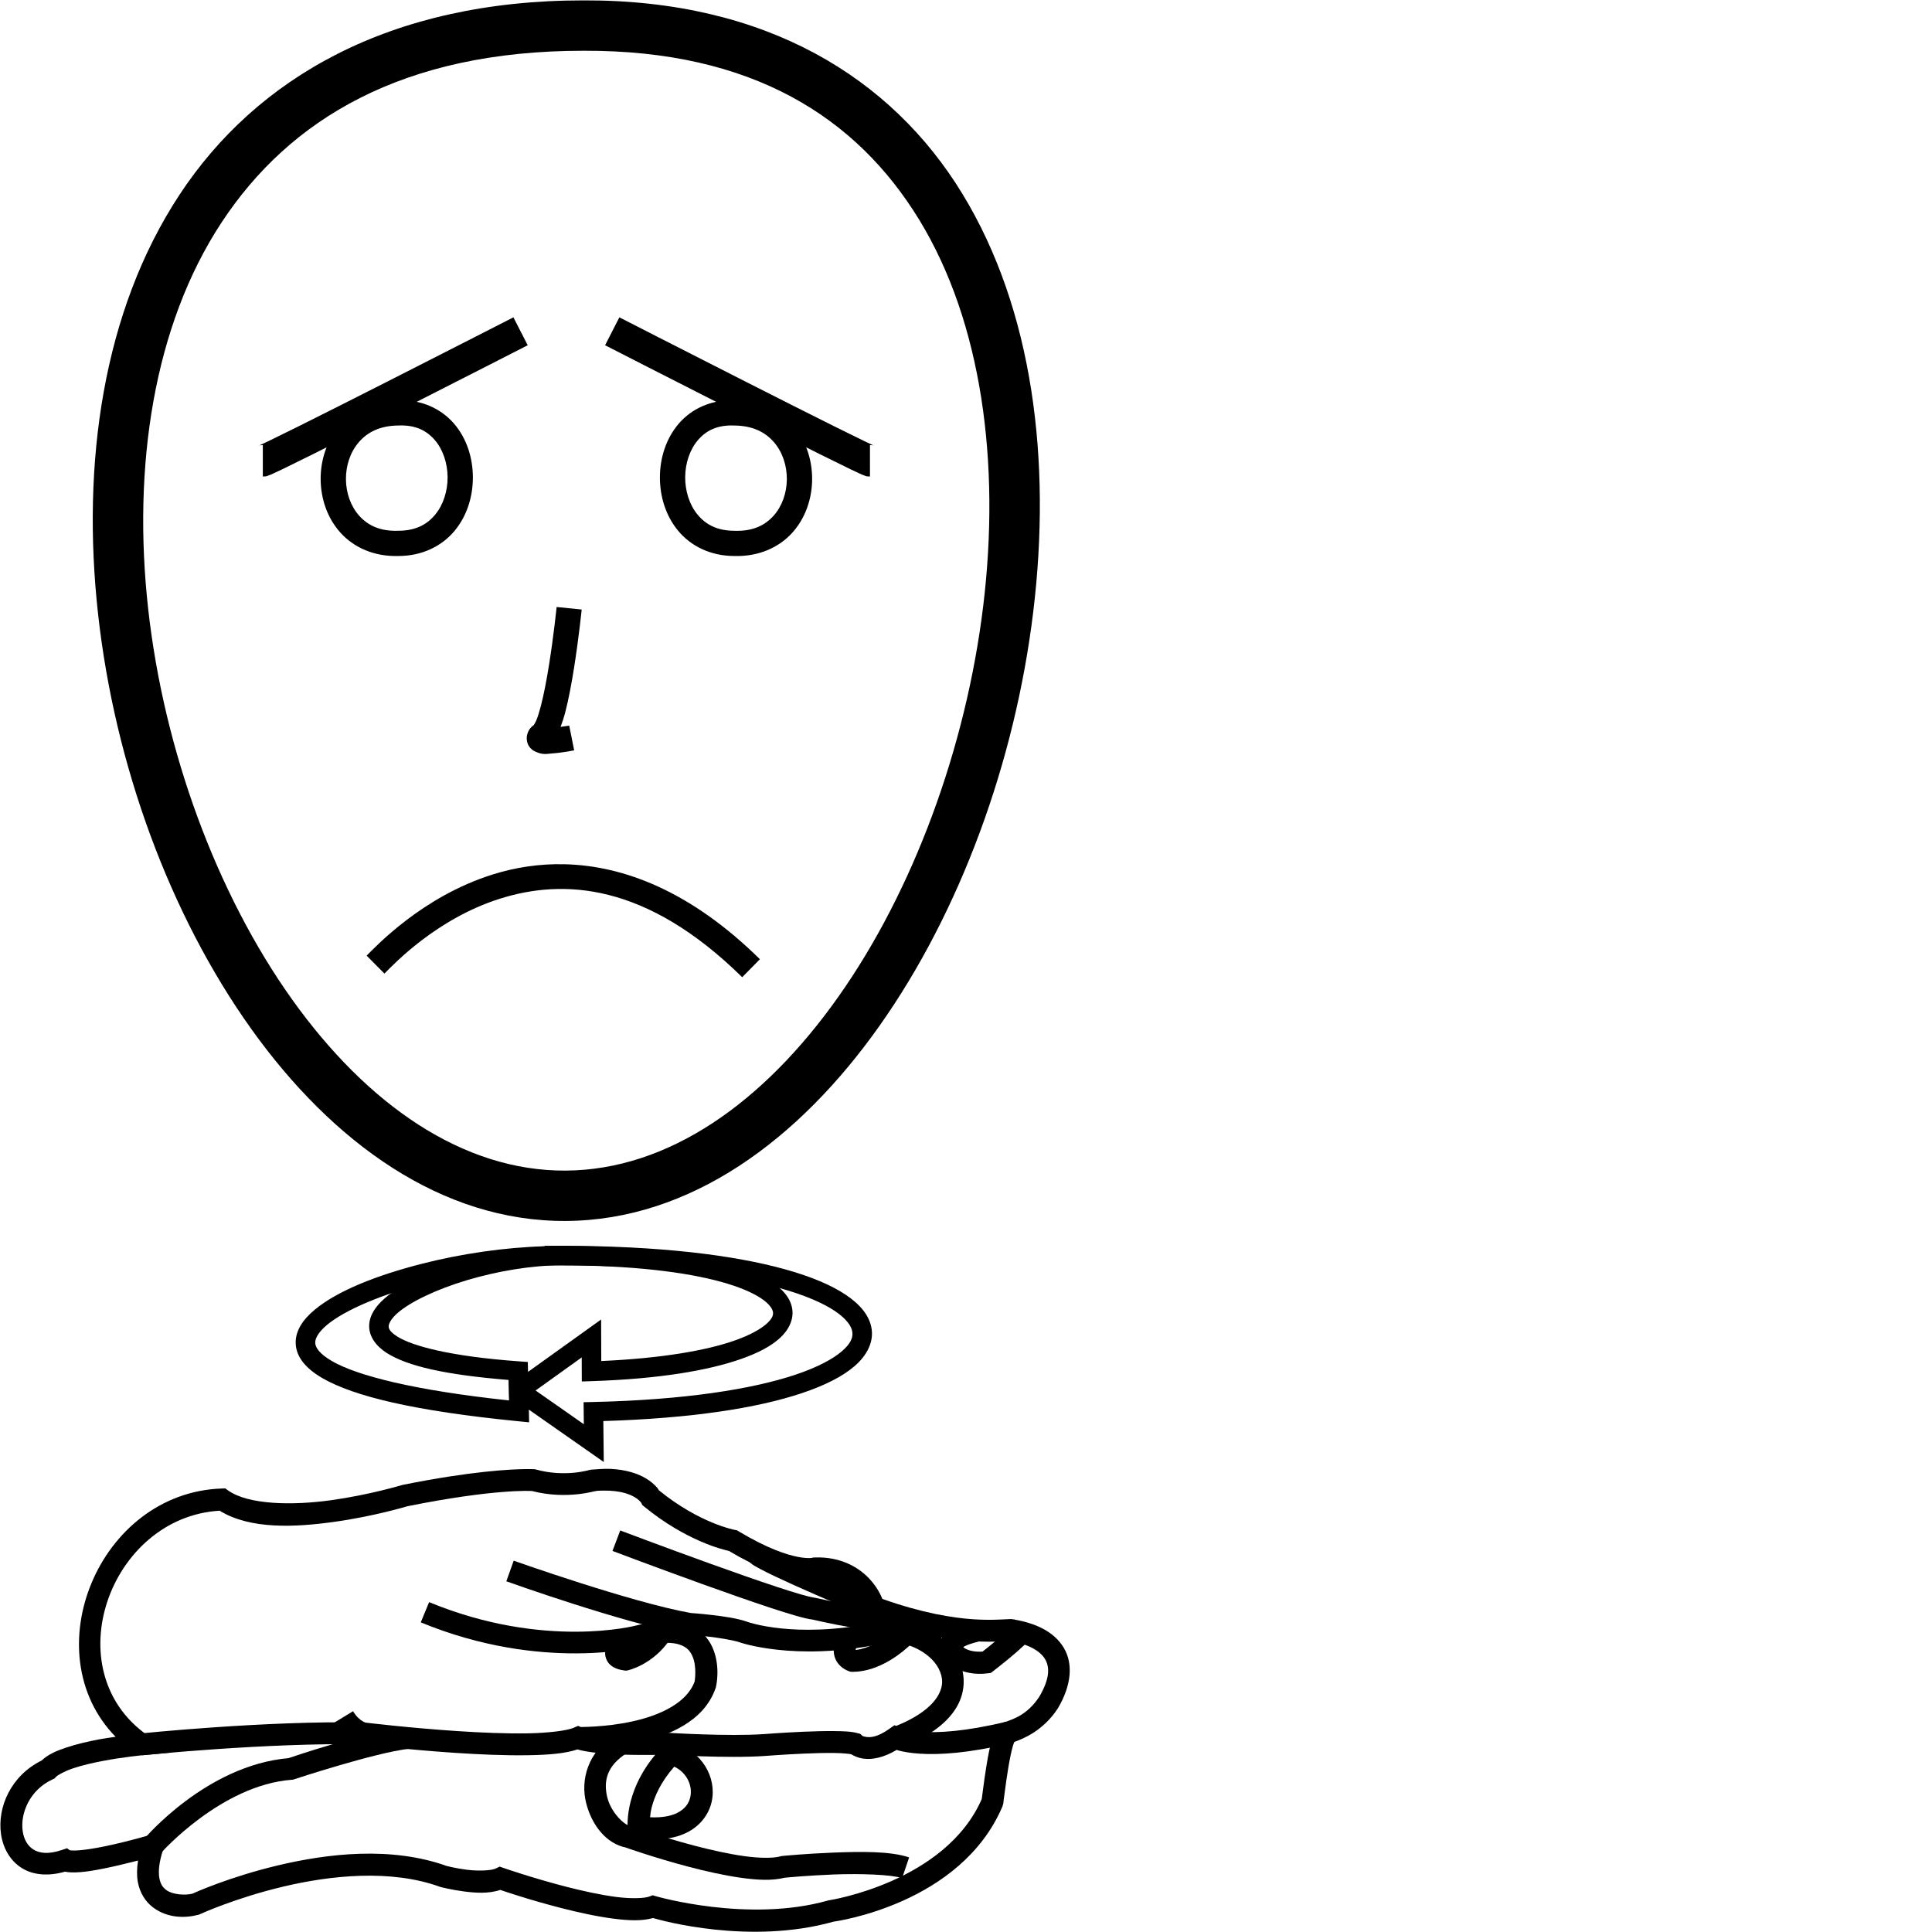 <?xml version="1.0" encoding="UTF-8" standalone="no"?>
<!-- Created with Inkscape (http://www.inkscape.org/) -->

<svg
   xmlns:dc="http://purl.org/dc/elements/1.1/"
   xmlns:cc="http://creativecommons.org/ns#"
   xmlns:rdf="http://www.w3.org/1999/02/22-rdf-syntax-ns#"
   xmlns:svg="http://www.w3.org/2000/svg"
   xmlns="http://www.w3.org/2000/svg"
   xmlns:sodipodi="http://sodipodi.sourceforge.net/DTD/sodipodi-0.dtd"
   xmlns:inkscape="http://www.inkscape.org/namespaces/inkscape"
   width="1000"
   height="1000"
   viewBox="0 0 1000 1000"
   version="1.1"
   id="svg8"
   inkscape:version="0.92.4 (5da689c313, 2019-01-14)"
   sodipodi:docname="Nada.svg">
  <defs
     id="defs2" />
  <sodipodi:namedview
     id="base"
     pagecolor="#ffffff"
     bordercolor="#666666"
     borderopacity="1.0"
     inkscape:pageopacity="0.0"
     inkscape:pageshadow="2"
     inkscape:zoom="0.5"
     inkscape:cx="293.78087"
     inkscape:cy="559.88338"
     inkscape:document-units="px"
     inkscape:current-layer="layer1"
     showgrid="false"
     units="px"
     inkscape:window-width="681"
     inkscape:window-height="706"
     inkscape:window-x="-7"
     inkscape:window-y="0"
     inkscape:window-maximized="0" />
  <g
     inkscape:label="Camada 1"
     inkscape:groupmode="layer"
     id="layer1"
     transform="translate(0,-32.417)">
    <path
       style="color:#000000;font-style:normal;font-variant:normal;font-weight:normal;font-stretch:normal;font-size:medium;line-height:normal;font-family:sans-serif;font-variant-ligatures:normal;font-variant-position:normal;font-variant-caps:normal;font-variant-numeric:normal;font-variant-alternates:normal;font-feature-settings:normal;text-indent:0;text-align:start;text-decoration:none;text-decoration-line:none;text-decoration-style:solid;text-decoration-color:#000000;letter-spacing:normal;word-spacing:normal;text-transform:none;writing-mode:lr-tb;direction:ltr;text-orientation:mixed;dominant-baseline:auto;baseline-shift:baseline;text-anchor:start;white-space:normal;shape-padding:0;clip-rule:nonzero;display:inline;overflow:visible;visibility:visible;opacity:1;isolation:auto;mix-blend-mode:normal;color-interpolation:sRGB;color-interpolation-filters:linearRGB;solid-color:#000000;solid-opacity:1;vector-effect:none;fill:#000000;fill-opacity:1;fill-rule:nonzero;stroke:none;stroke-width:11.323;stroke-linecap:butt;stroke-linejoin:miter;stroke-miterlimit:4;stroke-dasharray:none;stroke-dashoffset:0;stroke-opacity:1;color-rendering:auto;image-rendering:auto;shape-rendering:auto;text-rendering:auto;enable-background:accumulate"
       d="m 315.9,792.701 c -2.744,-0.135 -7.033,0.169 -10.303,0.438 l 2.217,11.025 c 11.273,-0.927 17.383,1.232 20.635,3.152 1.626,0.96 2.564,1.885 3.072,2.48 0.508,0.595 0.396,0.477 0.396,0.477 l 0.545,1.154 0.986,0.811 c 21.636,17.761 41.011,22.333 43.844,22.938 15.012,8.905 25.984,12.728 33.475,14.189 3.816,0.745 6.739,0.889 8.828,0.809 2.089,-0.08 3.793,-0.521 3.793,-0.521 l -1.383,0.23 c 10.696,-0.434 16.398,3.649 20.123,7.883 3.725,4.233 4.889,8.342 4.889,8.342 l 0.783,2.785 2.717,0.998 c 22.775,8.356 40.401,11.179 52.785,11.98 6.192,0.401 11.082,0.295 14.553,0.148 1.735,-0.073 3.125,-0.155 4.045,-0.188 0.92,-0.033 1.666,0.201 0.492,-0.113 l 2.93,-10.938 c -1.974,-0.529 -2.666,-0.307 -3.826,-0.266 -1.16,0.041 -2.492,0.123 -4.119,0.191 -3.254,0.138 -7.656,0.231 -13.342,-0.137 -10.945,-0.708 -26.734,-3.251 -47.311,-10.555 -1.015,-2.466 -2.679,-5.849 -6.096,-9.732 -5.449,-6.192 -15.092,-12.282 -29.082,-11.715 l -0.707,0.027 -0.678,0.203 c 0,0 0.162,0.016 -1.002,0.061 -1.164,0.045 -3.202,-0.018 -6.225,-0.607 -6.046,-1.18 -16.04,-4.483 -30.613,-13.227 l -0.881,-0.529 -1.012,-0.186 c 0,0 -18.206,-3.282 -39.383,-20.512 -0.344,-0.542 -0.35,-0.692 -0.914,-1.354 -1.254,-1.469 -3.173,-3.253 -5.926,-4.879 -4.129,-2.438 -10.074,-4.46 -18.307,-4.865 z"
       id="path21"
       inkscape:connector-curvature="0"
       sodipodi:nodetypes="cccccccccccccccccscccccsccccccsccccccccc" />
    <path
       style="color:#000000;font-style:normal;font-variant:normal;font-weight:normal;font-stretch:normal;font-size:medium;line-height:normal;font-family:sans-serif;font-variant-ligatures:normal;font-variant-position:normal;font-variant-caps:normal;font-variant-numeric:normal;font-variant-alternates:normal;font-feature-settings:normal;text-indent:0;text-align:start;text-decoration:none;text-decoration-line:none;text-decoration-style:solid;text-decoration-color:#000000;letter-spacing:normal;word-spacing:normal;text-transform:none;writing-mode:lr-tb;direction:ltr;text-orientation:mixed;dominant-baseline:auto;baseline-shift:baseline;text-anchor:start;white-space:normal;shape-padding:0;clip-rule:nonzero;display:inline;overflow:visible;visibility:visible;opacity:1;isolation:auto;mix-blend-mode:normal;color-interpolation:sRGB;color-interpolation-filters:linearRGB;solid-color:#000000;solid-opacity:1;vector-effect:none;fill:#000000;fill-opacity:1;fill-rule:nonzero;stroke:none;stroke-width:11.323;stroke-linecap:butt;stroke-linejoin:miter;stroke-miterlimit:4;stroke-dasharray:none;stroke-dashoffset:0;stroke-opacity:1;color-rendering:auto;image-rendering:auto;shape-rendering:auto;text-rendering:auto;enable-background:accumulate"
       d="m 272.342,792.814 c -8.127,0.071 -28.767,1.096 -63.854,8.164 l -0.264,0.053 -0.258,0.078 c 0,0 -16.74,5.053 -36.629,7.818 -19.889,2.766 -42.711,2.417 -53.199,-5.018 l -1.564,-1.107 -1.914,0.068 c -63.666,2.282 -97.345,85.013 -54.822,128.512 -2.86,0.424 -5.388,0.735 -8.662,1.355 -5.661,1.072 -11.633,2.439 -16.967,4.229 -4.916,1.649 -9.269,3.477 -12.674,6.701 C 5.613,951.499 -1.465,967.908 0.527,981.746 1.543,988.801 5.091,995.491 11.375,999.373 c 5.852,3.615 13.669,4.27 22.334,1.801 0.252,0.051 0.438,0.126 0.719,0.168 1.71,0.253 4.019,0.339 7.49,0.064 5.623,-0.444 15.677,-2.409 29.531,-5.973 -0.632,4.059 -0.707,7.758 -0.113,11.064 1.03,5.733 4.048,10.306 7.852,13.178 7.608,5.744 16.94,5.587 23.477,3.82 l 0.455,-0.123 0.43,-0.197 c 0,0 18.028,-8.279 42.779,-14.191 24.752,-5.913 55.934,-9.18 81.367,0.025 l 0.242,0.088 0.248,0.064 c 0,0 5.402,1.423 12.021,2.268 5.832,0.744 12.535,1.285 18.721,-0.803 2.458,0.843 15.33,5.225 31.545,9.385 8.915,2.287 18.417,4.378 27.033,5.49 7.737,0.998 14.563,1.346 20.496,-0.309 4.286,1.251 49.991,14.068 93.404,1.877 1.666,-0.226 65.774,-9.197 87.361,-59.4 l 0.135,-0.312 0.096,-0.328 c 0.514,-1.751 0.355,-1.782 0.516,-2.953 0.16,-1.172 0.357,-2.687 0.59,-4.445 0.466,-3.516 1.079,-7.99 1.805,-12.336 0.726,-4.345 1.588,-8.602 2.418,-11.385 0.297,-0.996 0.507,-1.428 0.707,-1.885 4.36,-1.578 14.86,-5.591 22.531,-17.404 l 0.072,-0.111 0.066,-0.113 c 6.816,-11.647 7.871,-22.726 2.918,-31.064 -4.953,-8.338 -14.541,-12.789 -25.836,-14.666 l -1.855,11.17 c 9.396,1.561 15.498,5.14 17.957,9.279 2.447,4.119 2.628,9.937 -2.893,19.432 -6.206,9.487 -13.487,11.643 -17.873,13.24 l 2.602,-0.303 c -2.09,-0.247 -4.053,0.682 -5.117,1.566 -1.064,0.884 -1.616,1.735 -2.086,2.545 -0.94,1.621 -1.493,3.236 -2.043,5.078 -1.099,3.684 -1.973,8.188 -2.736,12.756 -0.763,4.568 -1.392,9.157 -1.863,12.713 -0.236,1.778 -0.432,3.3 -0.582,4.4 -0.122,0.891 -0.23,1.329 -0.131,1.049 -18.907,43.141 -78.898,52.379 -78.898,52.379 l -0.377,0.053 -0.367,0.104 c -41.217,11.648 -88.863,-2.188 -88.863,-2.188 l -1.83,-0.545 -1.785,0.674 c -2.475,0.934 -9.224,1.218 -17.09,0.203 -7.866,-1.015 -17.025,-3.012 -25.666,-5.229 -17.282,-4.433 -32.447,-9.703 -32.447,-9.703 l -2.209,-0.77 -2.107,1.016 c -2.184,1.052 -9.078,1.352 -14.885,0.611 -5.807,-0.74 -10.58,-1.988 -10.58,-1.988 l 0.49,0.152 c -28.944,-10.477 -61.979,-6.571 -87.852,-0.391 -25.113,5.999 -43.054,14.127 -44.127,14.615 -3.542,0.911 -10.167,0.613 -13.559,-1.947 -1.715,-1.295 -2.953,-2.937 -3.529,-6.143 -0.576,-3.205 -0.281,-8.104 2.051,-15.012 L 87.973,979.295 77.625,982.227 c -19.798,5.61 -30.865,7.44 -36.6,7.893 -2.79,0.22 -4.225,0.102 -4.805,0.021 l -1.545,-1.062 -2.68,0.9 c -7.19,2.416 -11.692,1.601 -14.67,-0.238 -2.977,-1.839 -4.947,-5.148 -5.59,-9.609 -1.285,-8.923 3.502,-21.193 15.422,-26.68 l 1.02,-0.469 0.762,-0.822 c 0.829,-0.893 4.32,-2.931 8.869,-4.457 4.549,-1.526 10.127,-2.827 15.475,-3.84 10.696,-2.026 20.402,-2.928 20.402,-2.928 L 89.068,939.514 76.408,930.658 C 28.201,896.936 56.823,817.679 113.686,814.355 c 15.878,9.801 39.183,8.572 59.213,5.787 20.489,-2.849 37.25,-7.88 37.908,-8.078 45.078,-9.073 63.89,-7.942 64.549,-7.898 18.341,4.744 33.748,-0.262 33.748,-0.262 l -3.506,-10.766 c 0,0 -12.804,4.124 -28.105,-0.076 l -0.553,-0.152 -0.57,-0.037 c 0,0 -1.318,-0.082 -4.027,-0.059 z"
       id="path23"
       inkscape:connector-curvature="0" />
    <path
       style="color:#000000;font-style:normal;font-variant:normal;font-weight:normal;font-stretch:normal;font-size:medium;line-height:normal;font-family:sans-serif;font-variant-ligatures:normal;font-variant-position:normal;font-variant-caps:normal;font-variant-numeric:normal;font-variant-alternates:normal;font-feature-settings:normal;text-indent:0;text-align:start;text-decoration:none;text-decoration-line:none;text-decoration-style:solid;text-decoration-color:#000000;letter-spacing:normal;word-spacing:normal;text-transform:none;writing-mode:lr-tb;direction:ltr;text-orientation:mixed;dominant-baseline:auto;baseline-shift:baseline;text-anchor:start;white-space:normal;shape-padding:0;clip-rule:nonzero;display:inline;overflow:visible;visibility:visible;opacity:1;isolation:auto;mix-blend-mode:normal;color-interpolation:sRGB;color-interpolation-filters:linearRGB;solid-color:#000000;solid-opacity:1;vector-effect:none;fill:#000000;fill-opacity:1;fill-rule:nonzero;stroke:none;stroke-width:11.323;stroke-linecap:butt;stroke-linejoin:miter;stroke-miterlimit:4;stroke-dasharray:none;stroke-dashoffset:0;stroke-opacity:1;color-rendering:auto;image-rendering:auto;shape-rendering:auto;text-rendering:auto;enable-background:accumulate"
       d="m 395.574,832.613 -7.457,8.521 c 1.608,1.407 3.106,2.175 5.283,3.342 2.177,1.167 4.851,2.49 7.875,3.928 6.048,2.876 13.485,6.199 20.74,9.365 14.51,6.333 28.287,12.037 28.287,12.037 l 4.33,-10.463 c 0,0 -13.703,-5.672 -28.088,-11.951 -7.193,-3.139 -14.557,-6.433 -20.406,-9.215 -2.925,-1.391 -5.475,-2.657 -7.387,-3.682 -1.912,-1.025 -3.37,-2.051 -3.178,-1.883 z"
       id="path25"
       inkscape:connector-curvature="0" />
    <path
       style="color:#000000;font-style:normal;font-variant:normal;font-weight:normal;font-stretch:normal;font-size:medium;line-height:normal;font-family:sans-serif;font-variant-ligatures:normal;font-variant-position:normal;font-variant-caps:normal;font-variant-numeric:normal;font-variant-alternates:normal;font-feature-settings:normal;text-indent:0;text-align:start;text-decoration:none;text-decoration-line:none;text-decoration-style:solid;text-decoration-color:#000000;letter-spacing:normal;word-spacing:normal;text-transform:none;writing-mode:lr-tb;direction:ltr;text-orientation:mixed;dominant-baseline:auto;baseline-shift:baseline;text-anchor:start;white-space:normal;shape-padding:0;clip-rule:nonzero;display:inline;overflow:visible;visibility:visible;opacity:1;isolation:auto;mix-blend-mode:normal;color-interpolation:sRGB;color-interpolation-filters:linearRGB;solid-color:#000000;solid-opacity:1;vector-effect:none;fill:#000000;fill-opacity:1;fill-rule:nonzero;stroke:none;stroke-width:11.323;stroke-linecap:butt;stroke-linejoin:miter;stroke-miterlimit:4;stroke-dasharray:none;stroke-dashoffset:0;stroke-opacity:1;color-rendering:auto;image-rendering:auto;shape-rendering:auto;text-rendering:auto;enable-background:accumulate"
       d="m 520.73,923.604 c -21.301,5.136 -35.38,5.768 -43.91,5.215 -4.265,-0.277 -7.144,-0.849 -8.865,-1.303 -1.721,-0.454 -1.922,-0.605 -1.922,-0.605 l -3.043,-1.539 -2.783,1.969 c -5.948,4.207 -9.584,4.403 -11.643,4.137 -2.059,-0.266 -2.297,-0.701 -2.297,-0.701 l -1.014,-0.922 -1.322,-0.355 c -3.465,-0.933 -7.422,-1.028 -12.373,-1.076 -4.951,-0.049 -10.593,0.112 -15.949,0.344 -10.704,0.464 -20.27,1.218 -20.285,1.219 -1e-5,0 -0.016,0.002 -0.016,0.002 -18.194,1.27 -49.566,-0.672 -49.566,-0.672 l -0.254,-0.018 -0.254,0.008 c -19.144,0.495 -30.477,-0.259 -36.822,-1.082 -3.173,-0.411 -5.097,-0.839 -6.113,-1.115 -1.017,-0.276 -0.668,-0.166 -0.668,-0.166 l -2.375,-1.238 -2.465,1.051 c -3.299,1.406 -12.687,2.658 -23.764,2.842 -11.077,0.183 -24.171,-0.369 -36.65,-1.197 -24.958,-1.656 -47.438,-4.393 -47.438,-4.393 l -0.285,-0.033 -0.285,-0.006 c -50.97,-1.013 -115.785,5.699 -115.785,5.699 l 1.16,11.264 c 0,0 64.446,-6.61 114.197,-5.643 0.567,0.069 22.675,2.749 47.686,4.408 12.666,0.84 25.991,1.415 37.588,1.223 10.423,-0.173 19.069,-0.79 25.729,-3.021 0.201,0.062 0.172,0.08 0.387,0.139 1.631,0.443 4.044,0.954 7.627,1.418 7.112,0.922 18.92,1.653 38.215,1.17 0.258,0.017 31.22,2.043 50.98,0.656 l 0.023,-0.002 0.025,-0.002 c 0,0 9.427,-0.744 19.898,-1.197 5.236,-0.227 10.729,-0.379 15.348,-0.334 4.411,0.043 8.011,0.418 9.111,0.656 1.476,0.894 3.57,1.919 6.553,2.305 4.448,0.576 10.382,-0.559 17.029,-4.566 0.464,0.15 0.377,0.181 0.93,0.326 2.466,0.65 6.075,1.332 11.018,1.652 9.886,0.641 25.098,-0.153 47.297,-5.506 z"
       id="path27"
       inkscape:connector-curvature="0" />
    <path
       style="color:#000000;font-style:normal;font-variant:normal;font-weight:normal;font-stretch:normal;font-size:medium;line-height:normal;font-family:sans-serif;font-variant-ligatures:normal;font-variant-position:normal;font-variant-caps:normal;font-variant-numeric:normal;font-variant-alternates:normal;font-feature-settings:normal;text-indent:0;text-align:start;text-decoration:none;text-decoration-line:none;text-decoration-style:solid;text-decoration-color:#000000;letter-spacing:normal;word-spacing:normal;text-transform:none;writing-mode:lr-tb;direction:ltr;text-orientation:mixed;dominant-baseline:auto;baseline-shift:baseline;text-anchor:start;white-space:normal;shape-padding:0;clip-rule:nonzero;display:inline;overflow:visible;visibility:visible;opacity:1;isolation:auto;mix-blend-mode:normal;color-interpolation:sRGB;color-interpolation-filters:linearRGB;solid-color:#000000;solid-opacity:1;vector-effect:none;fill:#000000;fill-opacity:1;fill-rule:nonzero;stroke:none;stroke-width:11.323;stroke-linecap:butt;stroke-linejoin:miter;stroke-miterlimit:4;stroke-dasharray:none;stroke-dashoffset:0;stroke-opacity:1;color-rendering:auto;image-rendering:auto;shape-rendering:auto;text-rendering:auto;enable-background:accumulate"
       d="m 222.109,861.678 -4.322,10.465 c 63.004,26.024 114.359,12.586 114.359,12.586 l 0.016,-0.006 0.016,-0.004 c 9.816,-2.649 16.061,-2.289 19.76,-0.996 3.699,1.292 5.332,3.322 6.516,6.045 2.281,5.247 1.181,12.456 1.096,12.998 -4.103,11.187 -18.124,17.607 -32.459,20.701 -14.487,3.127 -27.943,2.834 -27.943,2.834 l -0.27,11.32 c 0,0 14.564,0.376 30.602,-3.086 16.038,-3.462 34.863,-10.8 40.938,-28.416 l 0.115,-0.334 0.072,-0.344 c 0,0 2.539,-10.289 -1.766,-20.189 -2.152,-4.95 -6.482,-9.883 -13.166,-12.219 -6.684,-2.335 -15.242,-2.269 -26.443,0.754 l 0.031,-0.01 c 0,0 -47.39,12.584 -107.15,-12.1 z"
       id="path29"
       inkscape:connector-curvature="0" />
    <path
       style="color:#000000;font-style:normal;font-variant:normal;font-weight:normal;font-stretch:normal;font-size:medium;line-height:normal;font-family:sans-serif;font-variant-ligatures:normal;font-variant-position:normal;font-variant-caps:normal;font-variant-numeric:normal;font-variant-alternates:normal;font-feature-settings:normal;text-indent:0;text-align:start;text-decoration:none;text-decoration-line:none;text-decoration-style:solid;text-decoration-color:#000000;letter-spacing:normal;word-spacing:normal;text-transform:none;writing-mode:lr-tb;direction:ltr;text-orientation:mixed;dominant-baseline:auto;baseline-shift:baseline;text-anchor:start;white-space:normal;shape-padding:0;clip-rule:nonzero;display:inline;overflow:visible;visibility:visible;opacity:1;isolation:auto;mix-blend-mode:normal;color-interpolation:sRGB;color-interpolation-filters:linearRGB;solid-color:#000000;solid-opacity:1;vector-effect:none;fill:#000000;fill-opacity:1;fill-rule:nonzero;stroke:none;stroke-width:11.323;stroke-linecap:butt;stroke-linejoin:miter;stroke-miterlimit:4;stroke-dasharray:none;stroke-dashoffset:0;stroke-opacity:1;color-rendering:auto;image-rendering:auto;shape-rendering:auto;text-rendering:auto;enable-background:accumulate"
       d="m 182.727,918.141 -9.668,5.893 c 2.789,4.577 6.122,7.41 8.859,9.027 2.737,1.618 5.377,2.146 5.377,2.146 l 1.922,-11.16 c 0,0 -0.242,0.031 -1.537,-0.734 -1.295,-0.765 -3.143,-2.201 -4.953,-5.172 z"
       id="path31"
       inkscape:connector-curvature="0" />
    <path
       style="color:#000000;font-style:normal;font-variant:normal;font-weight:normal;font-stretch:normal;font-size:medium;line-height:normal;font-family:sans-serif;font-variant-ligatures:normal;font-variant-position:normal;font-variant-caps:normal;font-variant-numeric:normal;font-variant-alternates:normal;font-feature-settings:normal;text-indent:0;text-align:start;text-decoration:none;text-decoration-line:none;text-decoration-style:solid;text-decoration-color:#000000;letter-spacing:normal;word-spacing:normal;text-transform:none;writing-mode:lr-tb;direction:ltr;text-orientation:mixed;dominant-baseline:auto;baseline-shift:baseline;text-anchor:start;white-space:normal;shape-padding:0;clip-rule:nonzero;display:inline;overflow:visible;visibility:visible;opacity:1;isolation:auto;mix-blend-mode:normal;color-interpolation:sRGB;color-interpolation-filters:linearRGB;solid-color:#000000;solid-opacity:1;vector-effect:none;fill:#000000;fill-opacity:1;fill-rule:nonzero;stroke:none;stroke-width:11.323;stroke-linecap:butt;stroke-linejoin:miter;stroke-miterlimit:4;stroke-dasharray:none;stroke-dashoffset:0;stroke-opacity:1;color-rendering:auto;image-rendering:auto;shape-rendering:auto;text-rendering:auto;enable-background:accumulate"
       d="m 265.887,840.227 -3.809,10.664 c 0,0 60.402,21.711 93.658,27.6 l 0.303,0.053 0.309,0.021 c 0,0 4.876,0.325 10.768,1.016 5.892,0.691 12.983,1.895 16.047,2.998 l 0.012,0.004 0.014,0.006 c 0,0 27.638,9.631 71.045,1.053 l 0.275,-0.055 0.27,-0.082 c 11.964,-3.63 26.553,3.618 31.113,12.664 2.28,4.523 2.556,8.986 -0.553,14.184 -3.109,5.198 -10.288,11.247 -23.842,16.307 l 3.961,10.607 c 15.063,-5.623 24.624,-12.782 29.6,-21.102 4.976,-8.32 4.679,-17.686 0.945,-25.092 -7.467,-14.812 -26.666,-23.818 -44.512,-18.404 l 0.547,-0.137 c -40.935,8.09 -64.969,-0.582 -65.039,-0.607 -5.277,-1.9 -12.363,-2.863 -18.564,-3.59 -5.943,-0.697 -10.458,-0.996 -10.861,-1.023 -30.835,-5.49 -91.686,-27.084 -91.686,-27.084 z"
       id="path33"
       inkscape:connector-curvature="0" />
    <path
       style="color:#000000;font-style:normal;font-variant:normal;font-weight:normal;font-stretch:normal;font-size:medium;line-height:normal;font-family:sans-serif;font-variant-ligatures:normal;font-variant-position:normal;font-variant-caps:normal;font-variant-numeric:normal;font-variant-alternates:normal;font-feature-settings:normal;text-indent:0;text-align:start;text-decoration:none;text-decoration-line:none;text-decoration-style:solid;text-decoration-color:#000000;letter-spacing:normal;word-spacing:normal;text-transform:none;writing-mode:lr-tb;direction:ltr;text-orientation:mixed;dominant-baseline:auto;baseline-shift:baseline;text-anchor:start;white-space:normal;shape-padding:0;clip-rule:nonzero;display:inline;overflow:visible;visibility:visible;opacity:1;isolation:auto;mix-blend-mode:normal;color-interpolation:sRGB;color-interpolation-filters:linearRGB;solid-color:#000000;solid-opacity:1;vector-effect:none;fill:#000000;fill-opacity:1;fill-rule:nonzero;stroke:none;stroke-width:11.323;stroke-linecap:butt;stroke-linejoin:miter;stroke-miterlimit:4;stroke-dasharray:none;stroke-dashoffset:0;stroke-opacity:1;color-rendering:auto;image-rendering:auto;shape-rendering:auto;text-rendering:auto;enable-background:accumulate"
       d="m 321.031,824.584 -4.008,10.592 c 0,0 22.507,8.519 46.58,17.191 12.036,4.336 24.464,8.709 34.715,12.092 5.126,1.691 9.702,3.135 13.461,4.211 3.759,1.076 6.457,1.804 8.963,2.041 l -0.764,-0.125 c 0,0 38.601,9.21 68.301,9.455 l 0.094,-11.322 c -27.386,-0.226 -65.799,-9.154 -65.799,-9.154 l -0.379,-0.09 -0.387,-0.037 c -0.58,-0.055 -3.392,-0.644 -6.912,-1.652 -3.52,-1.008 -7.992,-2.415 -13.031,-4.078 -10.078,-3.326 -22.441,-7.677 -34.424,-11.994 -23.966,-8.633 -46.41,-17.129 -46.41,-17.129 z"
       id="path35"
       inkscape:connector-curvature="0" />
    <path
       style="color:#000000;font-style:normal;font-variant:normal;font-weight:normal;font-stretch:normal;font-size:medium;line-height:normal;font-family:sans-serif;font-variant-ligatures:normal;font-variant-position:normal;font-variant-caps:normal;font-variant-numeric:normal;font-variant-alternates:normal;font-feature-settings:normal;text-indent:0;text-align:start;text-decoration:none;text-decoration-line:none;text-decoration-style:solid;text-decoration-color:#000000;letter-spacing:normal;word-spacing:normal;text-transform:none;writing-mode:lr-tb;direction:ltr;text-orientation:mixed;dominant-baseline:auto;baseline-shift:baseline;text-anchor:start;white-space:normal;shape-padding:0;clip-rule:nonzero;display:inline;overflow:visible;visibility:visible;opacity:1;isolation:auto;mix-blend-mode:normal;color-interpolation:sRGB;color-interpolation-filters:linearRGB;solid-color:#000000;solid-opacity:1;vector-effect:none;fill:#000000;fill-opacity:1;fill-rule:nonzero;stroke:none;stroke-width:11.323;stroke-linecap:butt;stroke-linejoin:miter;stroke-miterlimit:4;stroke-dasharray:none;stroke-dashoffset:0;stroke-opacity:1;color-rendering:auto;image-rendering:auto;shape-rendering:auto;text-rendering:auto;enable-background:accumulate"
       d="m 337.668,874.254 c -3.476,5.325 -7.289,8.195 -10.209,9.777 l -6.006,-8.064 c 0,0 -3.579,2.396 -6.186,6.289 -1.303,1.946 -3.03,5.108 -1.402,9.012 1.628,3.904 5.487,5.29 9.277,5.777 l 0.902,0.115 0.895,-0.172 c 0,0 13.245,-2.809 22.211,-16.545 z"
       id="path37"
       inkscape:connector-curvature="0" />
    <path
       style="color:#000000;font-style:normal;font-variant:normal;font-weight:normal;font-stretch:normal;font-size:medium;line-height:normal;font-family:sans-serif;font-variant-ligatures:normal;font-variant-position:normal;font-variant-caps:normal;font-variant-numeric:normal;font-variant-alternates:normal;font-feature-settings:normal;text-indent:0;text-align:start;text-decoration:none;text-decoration-line:none;text-decoration-style:solid;text-decoration-color:#000000;letter-spacing:normal;word-spacing:normal;text-transform:none;writing-mode:lr-tb;direction:ltr;text-orientation:mixed;dominant-baseline:auto;baseline-shift:baseline;text-anchor:start;white-space:normal;shape-padding:0;clip-rule:nonzero;display:inline;overflow:visible;visibility:visible;opacity:1;isolation:auto;mix-blend-mode:normal;color-interpolation:sRGB;color-interpolation-filters:linearRGB;solid-color:#000000;solid-opacity:1;vector-effect:none;fill:#000000;fill-opacity:1;fill-rule:nonzero;stroke:none;stroke-width:11.323;stroke-linecap:butt;stroke-linejoin:miter;stroke-miterlimit:4;stroke-dasharray:none;stroke-dashoffset:0;stroke-opacity:1;color-rendering:auto;image-rendering:auto;shape-rendering:auto;text-rendering:auto;enable-background:accumulate"
       d="m 465.059,873.959 c -6.896,6.973 -12.999,9.991 -17.244,11.365 -2.573,0.833 -4.006,1.032 -4.934,1.09 -0.006,-0.098 -0.018,-0.019 0.027,-0.297 0.179,-1.109 1,-2.66 1,-2.66 l -9.611,-5.99 c 0,0 -1.922,2.848 -2.566,6.848 -0.322,2 -0.359,4.54 0.842,7.141 1.201,2.601 3.739,4.836 6.756,5.951 l 0.734,0.271 0.777,0.062 c 0,0 4.565,0.265 10.463,-1.645 5.898,-1.91 13.691,-5.97 21.807,-14.176 z m -22.203,12.738 0.398,0.088 c -0.82,-0.303 -0.471,-0.23 -0.4,-0.076 0.001,0.003 6.7e-4,-0.015 0.002,-0.012 z"
       id="path39"
       inkscape:connector-curvature="0" />
    <path
       style="color:#000000;font-style:normal;font-variant:normal;font-weight:normal;font-stretch:normal;font-size:medium;line-height:normal;font-family:sans-serif;font-variant-ligatures:normal;font-variant-position:normal;font-variant-caps:normal;font-variant-numeric:normal;font-variant-alternates:normal;font-feature-settings:normal;text-indent:0;text-align:start;text-decoration:none;text-decoration-line:none;text-decoration-style:solid;text-decoration-color:#000000;letter-spacing:normal;word-spacing:normal;text-transform:none;writing-mode:lr-tb;direction:ltr;text-orientation:mixed;dominant-baseline:auto;baseline-shift:baseline;text-anchor:start;white-space:normal;shape-padding:0;clip-rule:nonzero;display:inline;overflow:visible;visibility:visible;opacity:1;isolation:auto;mix-blend-mode:normal;color-interpolation:sRGB;color-interpolation-filters:linearRGB;solid-color:#000000;solid-opacity:1;vector-effect:none;fill:#000000;fill-opacity:1;fill-rule:nonzero;stroke:none;stroke-width:11.323;stroke-linecap:butt;stroke-linejoin:miter;stroke-miterlimit:4;stroke-dasharray:none;stroke-dashoffset:0;stroke-opacity:1;color-rendering:auto;image-rendering:auto;shape-rendering:auto;text-rendering:auto;enable-background:accumulate"
       d="m 504.299,871.01 c 0,0 -5.11,0.923 -9.934,3.311 -2.412,1.194 -5.042,2.642 -6.865,5.889 -1.823,3.247 -1.065,8.454 1.611,11.553 l 0.008,0.008 0.008,0.01 c 0,0 2.285,2.526 6.002,4.355 3.717,1.83 9.268,3.29 16.225,2.377 l 1.514,-0.199 1.209,-0.932 c 0,0 12.253,-9.327 18.555,-15.896 l -8.172,-7.84 c -4.289,4.472 -13.748,11.95 -15.879,13.627 -3.881,0.259 -6.695,-0.432 -8.451,-1.297 -1.22,-0.601 -1.201,-0.728 -1.521,-1.008 0.341,-0.255 0.227,-0.224 0.781,-0.498 2.858,-1.415 7.111,-2.352 7.111,-2.352 z"
       id="path41"
       inkscape:connector-curvature="0" />
    <path
       style="color:#000000;font-style:normal;font-variant:normal;font-weight:normal;font-stretch:normal;font-size:medium;line-height:normal;font-family:sans-serif;font-variant-ligatures:normal;font-variant-position:normal;font-variant-caps:normal;font-variant-numeric:normal;font-variant-alternates:normal;font-feature-settings:normal;text-indent:0;text-align:start;text-decoration:none;text-decoration-line:none;text-decoration-style:solid;text-decoration-color:#000000;letter-spacing:normal;word-spacing:normal;text-transform:none;writing-mode:lr-tb;direction:ltr;text-orientation:mixed;dominant-baseline:auto;baseline-shift:baseline;text-anchor:start;white-space:normal;shape-padding:0;clip-rule:nonzero;display:inline;overflow:visible;visibility:visible;opacity:1;isolation:auto;mix-blend-mode:normal;color-interpolation:sRGB;color-interpolation-filters:linearRGB;solid-color:#000000;solid-opacity:1;vector-effect:none;fill:#000000;fill-opacity:1;fill-rule:nonzero;stroke:none;stroke-width:11.323;stroke-linecap:butt;stroke-linejoin:miter;stroke-miterlimit:4;stroke-dasharray:none;stroke-dashoffset:0;stroke-opacity:1;color-rendering:auto;image-rendering:auto;shape-rendering:auto;text-rendering:auto;enable-background:accumulate"
       d="m 210.273,926.34 c -21.084,2.502 -60.004,15.765 -60.963,16.092 -42.515,3.676 -74.428,41.541 -74.428,41.541 l 8.57,7.4 c 0,0 31.068,-34.994 67.533,-37.752 l 0.705,-0.055 0.672,-0.225 c 0,0 41.223,-13.62 59.244,-15.758 z"
       id="path43"
       inkscape:connector-curvature="0" />
    <path
       style="color:#000000;font-style:normal;font-variant:normal;font-weight:normal;font-stretch:normal;font-size:medium;line-height:normal;font-family:sans-serif;font-variant-ligatures:normal;font-variant-position:normal;font-variant-caps:normal;font-variant-numeric:normal;font-variant-alternates:normal;font-feature-settings:normal;text-indent:0;text-align:start;text-decoration:none;text-decoration-line:none;text-decoration-style:solid;text-decoration-color:#000000;letter-spacing:normal;word-spacing:normal;text-transform:none;writing-mode:lr-tb;direction:ltr;text-orientation:mixed;dominant-baseline:auto;baseline-shift:baseline;text-anchor:start;white-space:normal;shape-padding:0;clip-rule:nonzero;display:inline;overflow:visible;visibility:visible;opacity:1;isolation:auto;mix-blend-mode:normal;color-interpolation:sRGB;color-interpolation-filters:linearRGB;solid-color:#000000;solid-opacity:1;vector-effect:none;fill:#000000;fill-opacity:1;fill-rule:nonzero;stroke:none;stroke-width:11.323;stroke-linecap:butt;stroke-linejoin:miter;stroke-miterlimit:4;stroke-dasharray:none;stroke-dashoffset:0;stroke-opacity:1;color-rendering:auto;image-rendering:auto;shape-rendering:auto;text-rendering:auto;enable-background:accumulate"
       d="m 318.529,930.162 c -14.459,9.03 -18.059,23.625 -15.201,35.248 2.858,11.623 10.509,21.407 20.836,23.326 l -0.867,-0.234 c 0,0 15.198,5.427 33.018,10.117 8.91,2.345 18.489,4.518 27.324,5.746 8.418,1.17 16.006,1.595 22.479,-0.039 0.054,-0.01 11.825,-1.162 25.486,-1.684 13.692,-0.523 29.851,0.033 35.328,1.887 l 3.631,-10.727 c -9.855,-3.336 -25.307,-3.015 -39.391,-2.477 -14.084,0.538 -26.199,1.734 -26.199,1.734 l -0.521,0.051 -0.504,0.146 c -3.471,1.009 -10.622,1.021 -18.75,-0.109 -8.128,-1.13 -17.363,-3.207 -26,-5.48 -17.273,-4.546 -32.096,-9.83 -32.096,-9.83 l -0.426,-0.152 -0.443,-0.082 c -3.125,-0.581 -9.965,-6.994 -11.908,-14.896 -1.943,-7.902 -0.654,-16.161 10.203,-22.941 z"
       id="path45"
       inkscape:connector-curvature="0" />
    <path
       style="color:#000000;font-style:normal;font-variant:normal;font-weight:normal;font-stretch:normal;font-size:medium;line-height:normal;font-family:sans-serif;font-variant-ligatures:normal;font-variant-position:normal;font-variant-caps:normal;font-variant-numeric:normal;font-variant-alternates:normal;font-feature-settings:normal;text-indent:0;text-align:start;text-decoration:none;text-decoration-line:none;text-decoration-style:solid;text-decoration-color:#000000;letter-spacing:normal;word-spacing:normal;text-transform:none;writing-mode:lr-tb;direction:ltr;text-orientation:mixed;dominant-baseline:auto;baseline-shift:baseline;text-anchor:start;white-space:normal;shape-padding:0;clip-rule:nonzero;display:inline;overflow:visible;visibility:visible;opacity:1;isolation:auto;mix-blend-mode:normal;color-interpolation:sRGB;color-interpolation-filters:linearRGB;solid-color:#000000;solid-opacity:1;vector-effect:none;fill:#000000;fill-opacity:1;fill-rule:nonzero;stroke:none;stroke-width:11.323;stroke-linecap:butt;stroke-linejoin:miter;stroke-miterlimit:4;stroke-dasharray:none;stroke-dashoffset:0;stroke-opacity:1;color-rendering:auto;image-rendering:auto;shape-rendering:auto;text-rendering:auto;enable-background:accumulate"
       d="m 345.533,933.887 -2.299,2.328 c -10.056,10.183 -14.741,20.661 -16.812,28.619 -2.072,7.958 -1.541,13.895 -1.541,13.895 l 0.434,4.393 4.363,0.65 c 10.932,1.632 19.755,0.39 26.41,-3.121 6.655,-3.511 10.887,-9.396 12.275,-15.676 2.777,-12.56 -5.144,-26.453 -19.666,-30.258 z M 349,946.828 c 6.751,3.231 9.541,10.12 8.307,15.703 -0.706,3.195 -2.56,6.024 -6.504,8.105 -3.15,1.662 -7.88,2.712 -14.32,2.395 0.172,-1.54 0.297,-3.044 0.896,-5.346 1.474,-5.663 4.801,-13.116 11.621,-20.857 z"
       id="path47"
       inkscape:connector-curvature="0" />
    <path
       style="color:#000000;font-style:normal;font-variant:normal;font-weight:normal;font-stretch:normal;font-size:medium;line-height:normal;font-family:sans-serif;font-variant-ligatures:normal;font-variant-position:normal;font-variant-caps:normal;font-variant-numeric:normal;font-variant-alternates:normal;font-feature-settings:normal;text-indent:0;text-align:start;text-decoration:none;text-decoration-line:none;text-decoration-style:solid;text-decoration-color:#000000;letter-spacing:normal;word-spacing:normal;text-transform:none;writing-mode:lr-tb;direction:ltr;text-orientation:mixed;dominant-baseline:auto;baseline-shift:baseline;text-anchor:start;white-space:normal;shape-padding:0;clip-rule:nonzero;display:inline;overflow:visible;visibility:visible;opacity:1;isolation:auto;mix-blend-mode:normal;color-interpolation:sRGB;color-interpolation-filters:linearRGB;solid-color:#000000;solid-opacity:1;vector-effect:none;fill:#000000;fill-opacity:1;fill-rule:nonzero;stroke:none;stroke-width:26.07;stroke-linecap:butt;stroke-linejoin:miter;stroke-miterlimit:4;stroke-dasharray:none;stroke-dashoffset:0;stroke-opacity:1;color-rendering:auto;image-rendering:auto;shape-rendering:auto;text-rendering:auto;enable-background:accumulate"
       d="M 302.057,32.617 C 201.593,32.588 132.577,72.925 92.881,133.268 53.181,193.615 42.103,272.415 50.779,350.416 c 8.677,78.001 37.147,155.548 79.178,214.439 42.03,58.891 98.617,99.915 162.98,99.531 64.333,-0.383 120.458,-41.838 162.24,-100.928 41.782,-59.09 70.196,-136.607 79.633,-214.414 9.437,-77.807 -0.014,-156.192 -36.676,-216.301 C 461.477,72.641 396.519,32.277 302.057,32.617 Z m 0.016,26.07 h 0.025 0.027 c 87.244,-0.321 141.356,34.517 173.752,87.633 32.396,53.116 41.982,125.976 33.055,199.586 -8.928,73.61 -36.279,147.683 -75.041,202.502 -38.762,54.819 -87.96,89.594 -141.109,89.91 -53.119,0.316 -102.66,-34.039 -141.605,-88.607 C 112.231,495.143 84.88,421.149 76.691,347.533 68.502,273.917 79.513,201.022 114.66,147.596 149.807,94.169 208.388,58.654 302.072,58.688 Z"
       id="path10-9-9-0-3-4"
       inkscape:connector-curvature="0" />
    <path
       style="color:#000000;font-style:normal;font-variant:normal;font-weight:normal;font-stretch:normal;font-size:medium;line-height:normal;font-family:sans-serif;font-variant-ligatures:normal;font-variant-position:normal;font-variant-caps:normal;font-variant-numeric:normal;font-variant-alternates:normal;font-feature-settings:normal;text-indent:0;text-align:start;text-decoration:none;text-decoration-line:none;text-decoration-style:solid;text-decoration-color:#000000;letter-spacing:normal;word-spacing:normal;text-transform:none;writing-mode:lr-tb;direction:ltr;text-orientation:mixed;dominant-baseline:auto;baseline-shift:baseline;text-anchor:start;white-space:normal;shape-padding:0;clip-rule:nonzero;display:inline;overflow:visible;visibility:visible;opacity:1;isolation:auto;mix-blend-mode:normal;color-interpolation:sRGB;color-interpolation-filters:linearRGB;solid-color:#000000;solid-opacity:1;vector-effect:none;fill:#000000;fill-opacity:1;fill-rule:nonzero;stroke:none;stroke-width:13.035;stroke-linecap:butt;stroke-linejoin:miter;stroke-miterlimit:4;stroke-dasharray:none;stroke-dashoffset:0;stroke-opacity:1;color-rendering:auto;image-rendering:auto;shape-rendering:auto;text-rendering:auto;enable-background:accumulate"
       d="m 288.111,346.596 c 0,0 -1.47,14.508 -3.902,29.748 -1.216,7.62 -2.682,15.423 -4.256,21.486 -0.787,3.031 -1.611,5.635 -2.35,7.43 -0.738,1.795 -1.691,2.733 -1.006,2.162 -1.442,1.202 -2.97,2.206 -3.77,5.402 -0.4,1.598 -0.171,3.978 0.85,5.641 1.02,1.662 2.347,2.475 3.35,2.947 4.012,1.888 6.071,1.165 8.799,0.977 5.455,-0.376 11.363,-1.594 11.363,-1.594 l -2.557,-12.781 c 0,0 -2.786,0.356 -4.473,0.633 0.864,-2.318 1.682,-4.738 2.41,-7.541 1.759,-6.775 3.257,-14.855 4.51,-22.707 2.506,-15.703 4,-30.492 4,-30.492 z"
       id="path971-3-7-2-6"
       inkscape:connector-curvature="0" />
    <path
       style="color:#000000;font-style:normal;font-variant:normal;font-weight:normal;font-stretch:normal;font-size:medium;line-height:normal;font-family:sans-serif;font-variant-ligatures:normal;font-variant-position:normal;font-variant-caps:normal;font-variant-numeric:normal;font-variant-alternates:normal;font-feature-settings:normal;text-indent:0;text-align:start;text-decoration:none;text-decoration-line:none;text-decoration-style:solid;text-decoration-color:#000000;letter-spacing:normal;word-spacing:normal;text-transform:none;writing-mode:lr-tb;direction:ltr;text-orientation:mixed;dominant-baseline:auto;baseline-shift:baseline;text-anchor:start;white-space:normal;shape-padding:0;clip-rule:nonzero;display:inline;overflow:visible;visibility:visible;opacity:1;isolation:auto;mix-blend-mode:normal;color-interpolation:sRGB;color-interpolation-filters:linearRGB;solid-color:#000000;solid-opacity:1;vector-effect:none;fill:#000000;fill-opacity:1;fill-rule:nonzero;stroke:none;stroke-width:10.11;stroke-linecap:butt;stroke-linejoin:miter;stroke-miterlimit:4;stroke-dasharray:none;stroke-dashoffset:0;stroke-opacity:1;color-rendering:auto;image-rendering:auto;shape-rendering:auto;text-rendering:auto;enable-background:accumulate"
       d="m 290.324,677.242 c -16.445,0 -34.956,3.183 -51.512,8.115 -16.556,4.933 -31.051,11.406 -39.848,19.219 -4.398,3.906 -7.73,8.431 -7.879,13.961 -0.149,5.53 3.457,10.571 9.062,14.152 10.679,6.823 30.355,11.343 63.146,13.994 l 0.344,15.186 37.461,-26.848 0.047,12.443 5.201,-0.17 c 34.41,-1.128 60.115,-5.427 77.414,-11.537 8.649,-3.055 15.229,-6.522 19.842,-10.697 4.613,-4.175 7.378,-9.701 6.434,-15.307 -0.945,-5.605 -4.987,-10.127 -10.719,-13.893 -5.732,-3.766 -13.462,-6.97 -23.348,-9.699 -18.934,-5.226 -46.042,-8.536 -81.17,-8.814 l -0.014,-0.105 z m 0,10.109 c 36.818,0 64.539,3.473 82.957,8.557 9.209,2.542 16.083,5.51 20.486,8.402 4.403,2.893 6.03,5.515 6.301,7.123 0.271,1.609 -0.198,3.369 -3.25,6.131 -3.052,2.762 -8.567,5.886 -16.422,8.66 -14.847,5.244 -38.225,9.284 -69.18,10.656 l -0.08,-21.49 -37.824,27.107 -0.115,-5.121 -4.588,-0.332 c -35.191,-2.534 -55.184,-7.869 -63.02,-12.875 -3.918,-2.503 -4.433,-4.082 -4.398,-5.359 0.034,-1.277 1.189,-3.748 4.486,-6.676 6.594,-5.856 20.315,-12.41 36.021,-17.09 15.706,-4.679 33.502,-7.693 48.625,-7.693 z"
       id="path1187"
       inkscape:connector-curvature="0" />
    <path
       style="color:#000000;font-style:normal;font-variant:normal;font-weight:normal;font-stretch:normal;font-size:medium;line-height:normal;font-family:sans-serif;font-variant-ligatures:normal;font-variant-position:normal;font-variant-caps:normal;font-variant-numeric:normal;font-variant-alternates:normal;font-feature-settings:normal;text-indent:0;text-align:start;text-decoration:none;text-decoration-line:none;text-decoration-style:solid;text-decoration-color:#000000;letter-spacing:normal;word-spacing:normal;text-transform:none;writing-mode:lr-tb;direction:ltr;text-orientation:mixed;dominant-baseline:auto;baseline-shift:baseline;text-anchor:start;white-space:normal;shape-padding:0;clip-rule:nonzero;display:inline;overflow:visible;visibility:visible;opacity:1;isolation:auto;mix-blend-mode:normal;color-interpolation:sRGB;color-interpolation-filters:linearRGB;solid-color:#000000;solid-opacity:1;vector-effect:none;fill:#000000;fill-opacity:1;fill-rule:nonzero;stroke:none;stroke-width:10.11;stroke-linecap:butt;stroke-linejoin:miter;stroke-miterlimit:4;stroke-dasharray:none;stroke-dashoffset:0;stroke-opacity:1;color-rendering:auto;image-rendering:auto;shape-rendering:auto;text-rendering:auto;enable-background:accumulate"
       d="m 281.9,677.242 0.127,0.238 c -20.661,0.557 -43.257,3.839 -63.793,9.094 -23.306,5.963 -43.659,13.979 -55.447,23.85 -5.894,4.936 -10.126,10.847 -9.711,17.752 0.415,6.905 5.501,12.75 13.707,17.504 16.412,9.507 47.612,17.037 101.422,22.367 l 5.67,0.562 -0.137,-6.576 38.773,27.119 -0.23,-21.199 c 45.37,-1.351 79.721,-6.708 102.789,-14.451 11.977,-4.021 21.018,-8.616 27.25,-13.982 6.232,-5.367 9.829,-12.131 8.855,-19.098 -0.974,-6.966 -5.971,-12.861 -13.479,-17.873 -7.507,-5.012 -17.847,-9.369 -31.172,-13.088 -26.639,-7.434 -65.251,-12.213 -116.139,-12.217 v -0.002 c -0.009,-1.2e-4 -0.02,1.1e-4 -0.029,0 -0.012,0 -0.021,0 -0.033,0 z m 8.363,10.109 h 0.061 l 0.062,0.002 c 50.25,0.004 88.15,4.793 113.422,11.846 12.642,3.528 22.117,7.646 28.275,11.758 6.159,4.112 8.678,7.99 9.08,10.863 0.402,2.873 -0.769,6.013 -5.441,10.037 -4.672,4.024 -12.674,8.302 -23.869,12.061 -22.391,7.516 -57.453,13.111 -104.793,14.168 l -4.996,0.111 0.125,11.398 -38.977,-27.262 0.312,14.951 c -49.406,-5.266 -78.768,-12.875 -91.674,-20.352 -6.719,-3.893 -8.55,-7.134 -8.684,-9.363 -0.134,-2.229 1.456,-5.5 6.109,-9.396 9.308,-7.794 28.964,-16.05 51.463,-21.807 22.498,-5.757 47.98,-9.279 69.523,-9.016 z"
       id="path1187-7"
       inkscape:connector-curvature="0" />
    <path
       inkscape:connector-curvature="0"
       id="path29-8-7-4-5"
       d="m 292.563,479.754 c -13.649,-0.369 -26.336,1.749 -37.75,5.354 -18.263,5.768 -33.293,15.085 -44.399,23.539 -11.106,8.454 -18.581,16.346 -20.652,18.399 l 9.209,9.293 c 2.688,-2.663 9.109,-9.475 19.366,-17.282 10.257,-7.807 24.055,-16.308 40.415,-21.475 32.721,-10.335 75.596,-8.389 125.401,40.641 l 9.177,-9.323 C 357.279,493.408 322.592,480.566 292.563,479.754 Z"
       style="color:#000000;font-style:normal;font-variant:normal;font-weight:normal;font-stretch:normal;font-size:medium;line-height:normal;font-family:sans-serif;font-variant-ligatures:normal;font-variant-position:normal;font-variant-caps:normal;font-variant-numeric:normal;font-variant-alternates:normal;font-feature-settings:normal;text-indent:0;text-align:start;text-decoration:none;text-decoration-line:none;text-decoration-style:solid;text-decoration-color:#000000;letter-spacing:normal;word-spacing:normal;text-transform:none;writing-mode:lr-tb;direction:ltr;text-orientation:mixed;dominant-baseline:auto;baseline-shift:baseline;text-anchor:start;white-space:normal;shape-padding:0;clip-rule:nonzero;display:inline;overflow:visible;visibility:visible;opacity:1;isolation:auto;mix-blend-mode:normal;color-interpolation:sRGB;color-interpolation-filters:linearRGB;solid-color:#000000;solid-opacity:1;vector-effect:none;fill:#000000;fill-opacity:1;fill-rule:nonzero;stroke:none;stroke-width:13.083;stroke-linecap:butt;stroke-linejoin:miter;stroke-miterlimit:4;stroke-dasharray:none;stroke-dashoffset:0;stroke-opacity:1;color-rendering:auto;image-rendering:auto;shape-rendering:auto;text-rendering:auto;enable-background:accumulate" />
    <path
       inkscape:connector-curvature="0"
       id="path87-11-5-36-6"
       d="m 206.071,239.582 c -12.987,0.124 -23.489,5.344 -30.253,13.157 -6.782,7.834 -9.936,17.944 -9.845,27.9 0.091,9.955 3.425,19.944 10.29,27.54 6.845,7.573 17.35,12.42 30.065,12.024 12.472,-0.032 22.62,-5.326 29.062,-13.145 6.462,-7.843 9.431,-17.886 9.367,-27.79 -0.064,-9.904 -3.159,-19.853 -9.691,-27.502 -6.515,-7.629 -16.702,-12.608 -28.996,-12.184 z m 0.39,13.069 c 8.773,-0.323 14.497,2.738 18.658,7.611 4.161,4.873 6.51,11.911 6.556,19.092 0.045,7.181 -2.206,14.318 -6.382,19.386 -4.176,5.068 -10.045,8.392 -19.074,8.392 h -0.11 l -0.11,0.009 c -9.391,0.315 -15.622,-2.85 -20.031,-7.729 -4.409,-4.879 -6.849,-11.809 -6.914,-18.888 -0.065,-7.079 2.242,-14.117 6.656,-19.216 4.414,-5.098 10.809,-8.576 20.556,-8.648 l 0.098,-0.009 z"
       style="color:#000000;font-style:normal;font-variant:normal;font-weight:normal;font-stretch:normal;font-size:medium;line-height:normal;font-family:sans-serif;font-variant-ligatures:normal;font-variant-position:normal;font-variant-caps:normal;font-variant-numeric:normal;font-variant-alternates:normal;font-feature-settings:normal;text-indent:0;text-align:start;text-decoration:none;text-decoration-line:none;text-decoration-style:solid;text-decoration-color:#000000;letter-spacing:normal;word-spacing:normal;text-transform:none;writing-mode:lr-tb;direction:ltr;text-orientation:mixed;dominant-baseline:auto;baseline-shift:baseline;text-anchor:start;white-space:normal;shape-padding:0;clip-rule:nonzero;display:inline;overflow:visible;visibility:visible;opacity:1;isolation:auto;mix-blend-mode:normal;color-interpolation:sRGB;color-interpolation-filters:linearRGB;solid-color:#000000;solid-opacity:1;vector-effect:none;fill:#000000;fill-opacity:1;fill-rule:nonzero;stroke:none;stroke-width:13.083;stroke-linecap:butt;stroke-linejoin:miter;stroke-miterlimit:4;stroke-dasharray:none;stroke-dashoffset:0;stroke-opacity:1;color-rendering:auto;image-rendering:auto;shape-rendering:auto;text-rendering:auto;enable-background:accumulate" />
    <path
       inkscape:connector-curvature="0"
       id="path1039-2-2"
       d="m 265.74,196.666 7.399,14.451 c 0,0 -32.745,16.764 -65.806,33.533 -16.531,8.385 -33.138,16.771 -45.795,23.073 -6.329,3.151 -11.663,5.78 -15.546,7.645 -1.941,0.933 -3.511,1.67 -4.726,2.215 -0.608,0.273 -1.116,0.495 -1.636,0.701 -0.26,0.103 -0.513,0.202 -0.897,0.326 -0.384,0.123 -0.352,0.438 -2.695,0.438 v -16.235 c -2.266,0 -2.094,0.283 -2.277,0.342 -0.183,0.059 -0.175,0.061 -0.116,0.038 0.119,-0.047 0.487,-0.201 0.973,-0.42 0.973,-0.436 2.469,-1.139 4.343,-2.04 3.749,-1.801 9.047,-4.41 15.34,-7.543 12.586,-6.267 29.177,-14.642 45.689,-23.017 33.024,-16.751 65.75,-33.507 65.75,-33.507 z"
       style="color:#000000;font-style:normal;font-variant:normal;font-weight:normal;font-stretch:normal;font-size:medium;line-height:normal;font-family:sans-serif;font-variant-ligatures:normal;font-variant-position:normal;font-variant-caps:normal;font-variant-numeric:normal;font-variant-alternates:normal;font-feature-settings:normal;text-indent:0;text-align:start;text-decoration:none;text-decoration-line:none;text-decoration-style:solid;text-decoration-color:#000000;letter-spacing:normal;word-spacing:normal;text-transform:none;writing-mode:lr-tb;direction:ltr;text-orientation:mixed;dominant-baseline:auto;baseline-shift:baseline;text-anchor:start;white-space:normal;shape-padding:0;clip-rule:nonzero;display:inline;overflow:visible;visibility:visible;opacity:1;isolation:auto;mix-blend-mode:normal;color-interpolation:sRGB;color-interpolation-filters:linearRGB;solid-color:#000000;solid-opacity:1;vector-effect:none;fill:#000000;fill-opacity:1;fill-rule:nonzero;stroke:none;stroke-width:16.235;stroke-linecap:butt;stroke-linejoin:miter;stroke-miterlimit:4;stroke-dasharray:none;stroke-dashoffset:0;stroke-opacity:1;color-rendering:auto;image-rendering:auto;shape-rendering:auto;text-rendering:auto;enable-background:accumulate" />
    <path
       inkscape:connector-curvature="0"
       id="path87-11-5-3-7-0"
       d="m 380.254,239.582 c -12.294,-0.424 -22.481,4.555 -28.996,12.184 -6.532,7.649 -9.627,17.599 -9.691,27.502 -0.064,9.904 2.905,19.947 9.367,27.79 6.443,7.819 16.59,13.113 29.062,13.145 12.716,0.396 23.221,-4.451 30.065,-12.024 6.865,-7.596 10.199,-17.585 10.29,-27.54 0.091,-9.955 -3.065,-20.066 -9.847,-27.9 -6.764,-7.812 -17.264,-13.033 -30.251,-13.157 z m -0.389,13.069 0.096,0.009 0.096,0.009 c 9.747,0.072 16.144,3.55 20.558,8.648 4.414,5.098 6.719,12.137 6.654,19.216 -0.064,7.079 -2.505,14.009 -6.914,18.888 -4.409,4.879 -10.64,8.044 -20.031,7.729 l -0.11,-0.009 h -0.11 c -9.028,0 -14.898,-3.325 -19.074,-8.392 -4.176,-5.068 -6.427,-12.205 -6.381,-19.386 0.047,-7.181 2.395,-14.219 6.557,-19.092 4.161,-4.873 9.885,-7.934 18.658,-7.611 z"
       style="color:#000000;font-style:normal;font-variant:normal;font-weight:normal;font-stretch:normal;font-size:medium;line-height:normal;font-family:sans-serif;font-variant-ligatures:normal;font-variant-position:normal;font-variant-caps:normal;font-variant-numeric:normal;font-variant-alternates:normal;font-feature-settings:normal;text-indent:0;text-align:start;text-decoration:none;text-decoration-line:none;text-decoration-style:solid;text-decoration-color:#000000;letter-spacing:normal;word-spacing:normal;text-transform:none;writing-mode:lr-tb;direction:ltr;text-orientation:mixed;dominant-baseline:auto;baseline-shift:baseline;text-anchor:start;white-space:normal;shape-padding:0;clip-rule:nonzero;display:inline;overflow:visible;visibility:visible;opacity:1;isolation:auto;mix-blend-mode:normal;color-interpolation:sRGB;color-interpolation-filters:linearRGB;solid-color:#000000;solid-opacity:1;vector-effect:none;fill:#000000;fill-opacity:1;fill-rule:nonzero;stroke:none;stroke-width:13.083;stroke-linecap:butt;stroke-linejoin:miter;stroke-miterlimit:4;stroke-dasharray:none;stroke-dashoffset:0;stroke-opacity:1;color-rendering:auto;image-rendering:auto;shape-rendering:auto;text-rendering:auto;enable-background:accumulate" />
    <path
       inkscape:connector-curvature="0"
       id="path1039-7-0-6"
       d="m 320.584,196.666 c 0,0 32.727,16.756 65.752,33.507 16.512,8.375 33.101,16.75 45.687,23.017 6.293,3.134 11.591,5.742 15.34,7.543 1.874,0.9 3.37,1.603 4.343,2.04 0.486,0.218 0.853,0.372 0.973,0.419 0.06,0.024 0.067,0.021 -0.116,-0.038 -0.183,-0.059 -0.011,-0.342 -2.277,-0.342 v 16.235 c -2.343,0 -2.309,-0.314 -2.693,-0.438 -0.384,-0.123 -0.639,-0.222 -0.899,-0.326 -0.521,-0.206 -1.027,-0.428 -1.634,-0.701 -1.215,-0.546 -2.785,-1.283 -4.727,-2.215 -3.883,-1.865 -9.22,-4.494 -15.548,-7.645 -12.657,-6.303 -29.265,-14.689 -45.795,-23.073 -33.061,-16.769 -65.804,-33.533 -65.804,-33.533 z"
       style="color:#000000;font-style:normal;font-variant:normal;font-weight:normal;font-stretch:normal;font-size:medium;line-height:normal;font-family:sans-serif;font-variant-ligatures:normal;font-variant-position:normal;font-variant-caps:normal;font-variant-numeric:normal;font-variant-alternates:normal;font-feature-settings:normal;text-indent:0;text-align:start;text-decoration:none;text-decoration-line:none;text-decoration-style:solid;text-decoration-color:#000000;letter-spacing:normal;word-spacing:normal;text-transform:none;writing-mode:lr-tb;direction:ltr;text-orientation:mixed;dominant-baseline:auto;baseline-shift:baseline;text-anchor:start;white-space:normal;shape-padding:0;clip-rule:nonzero;display:inline;overflow:visible;visibility:visible;opacity:1;isolation:auto;mix-blend-mode:normal;color-interpolation:sRGB;color-interpolation-filters:linearRGB;solid-color:#000000;solid-opacity:1;vector-effect:none;fill:#000000;fill-opacity:1;fill-rule:nonzero;stroke:none;stroke-width:16.235;stroke-linecap:butt;stroke-linejoin:miter;stroke-miterlimit:4;stroke-dasharray:none;stroke-dashoffset:0;stroke-opacity:1;color-rendering:auto;image-rendering:auto;shape-rendering:auto;text-rendering:auto;enable-background:accumulate" />
  </g>
</svg>

